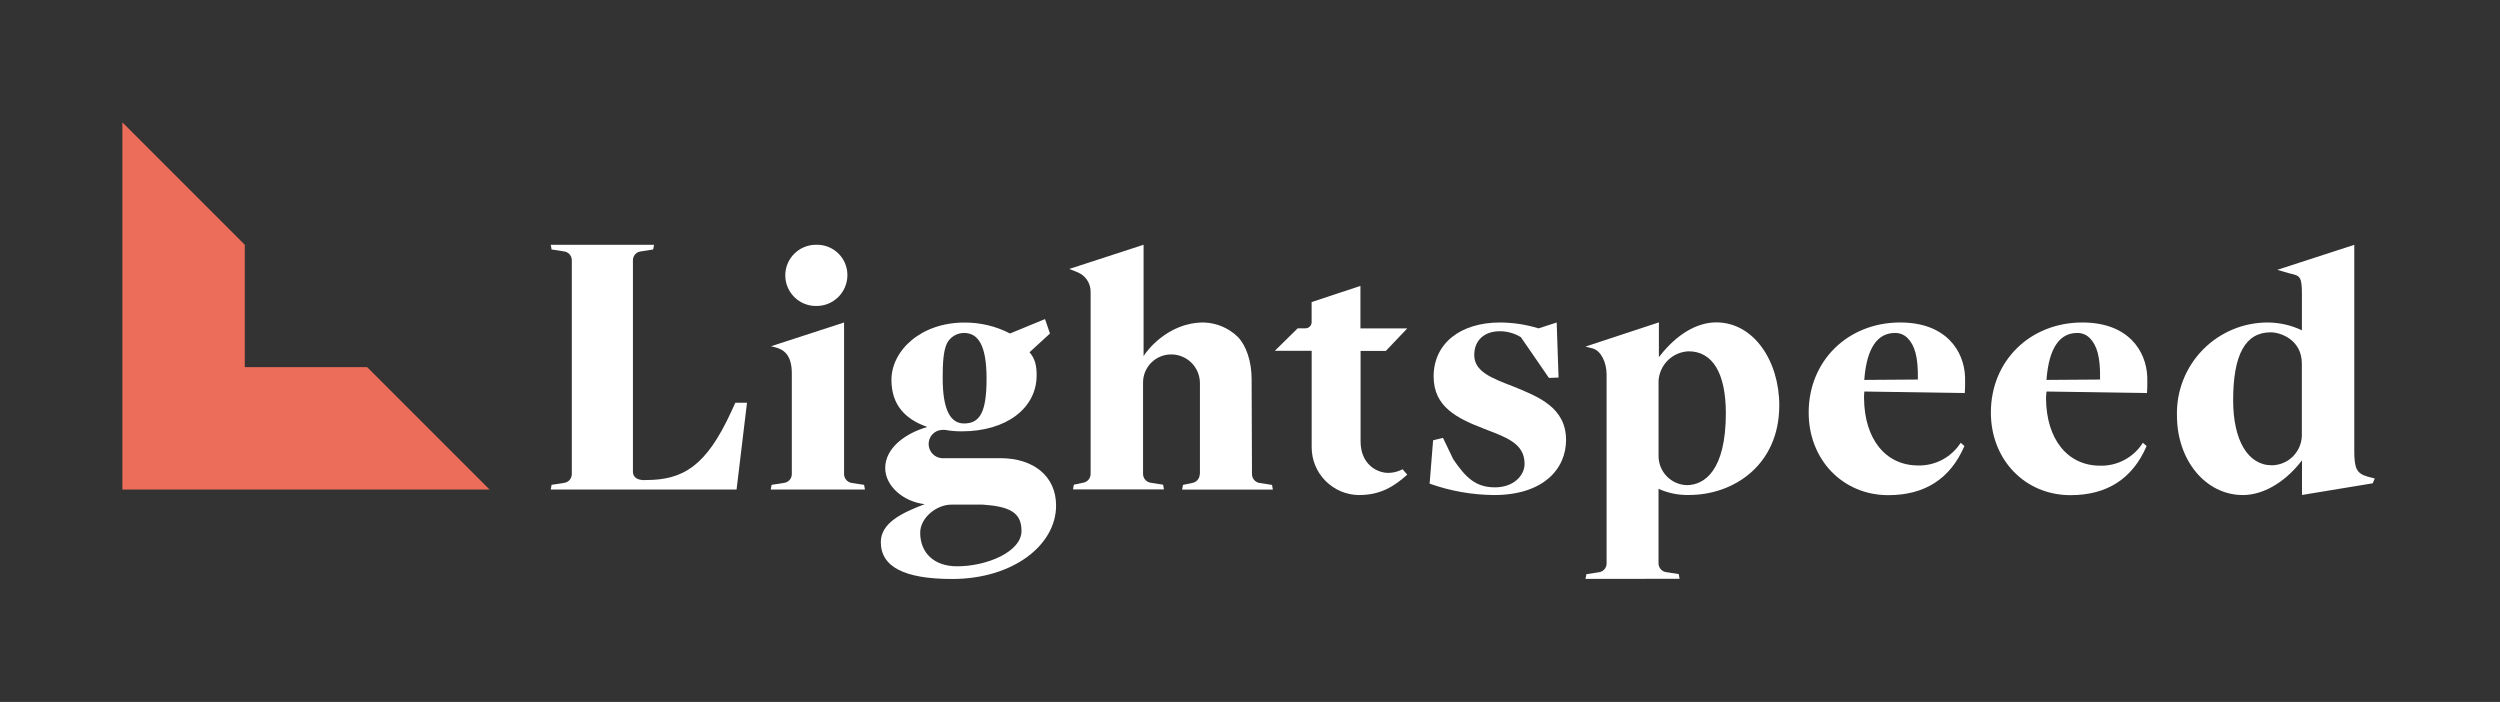<svg width="666" height="187" viewBox="0 0 666 187" fill="none" xmlns="http://www.w3.org/2000/svg">
<rect x="0" y="0" width="666" height="187" fill="#333333" stroke="none"/>
<path d="M217.349 81.51C215.188 81.51 213.115 80.651 211.586 79.123C210.058 77.594 209.199 75.522 209.199 73.36C209.199 71.198 210.058 69.126 211.586 67.597C213.115 66.069 215.188 65.21 217.349 65.21C218.439 65.165 219.526 65.342 220.546 65.73C221.565 66.117 222.496 66.707 223.281 67.464C224.066 68.221 224.69 69.129 225.114 70.134C225.538 71.139 225.754 72.219 225.749 73.31C225.747 74.403 225.526 75.485 225.101 76.492C224.675 77.499 224.053 78.41 223.271 79.174C222.489 79.938 221.562 80.537 220.546 80.939C219.529 81.34 218.442 81.534 217.349 81.51Z" fill="white"/>
<path d="M597.51 131.88C587.57 131.88 579.94 122.59 579.94 110.71C579.855 107.471 580.423 104.247 581.609 101.232C582.795 98.216 584.576 95.47 586.845 93.156C589.113 90.843 591.824 89.009 594.816 87.764C597.808 86.519 601.02 85.889 604.26 85.91C607.242 85.95 610.184 86.607 612.9 87.84L613.23 87.99V78.29C613.23 73.78 612.69 73.48 610.38 72.93L609.68 72.76L606.68 71.88L627.18 65.22V120C627.18 124.91 627.83 126.14 630.82 127L632.64 127.46L632.09 128.75L613.25 131.86V122.63L612.83 123.16C608.49 128.64 602.78 131.88 597.51 131.88ZM604.91 88.53C598.17 88.53 594.91 94.45 594.91 106.64C594.91 117.32 598.86 123.95 605.21 123.95C607.279 123.929 609.261 123.116 610.749 121.678C612.237 120.24 613.118 118.287 613.21 116.22V96.86C613.22 90.57 607.62 88.53 604.91 88.53Z" fill="white"/>
<path d="M205.33 130.41L205.55 129.16L208.74 128.66C209.342 128.617 209.905 128.345 210.314 127.901C210.723 127.457 210.947 126.874 210.94 126.27V99.44C210.94 94.37 208.62 93.09 206.6 92.54L205.4 92.24L224.86 85.91V126.21C224.842 126.79 225.035 127.356 225.403 127.805C225.77 128.253 226.288 128.554 226.86 128.65L230.2 129.17L230.42 130.42L205.33 130.41Z" fill="white"/>
<path d="M422.389 154.22L422.609 152.97L425.799 152.47C426.401 152.427 426.964 152.155 427.373 151.711C427.782 151.267 428.006 150.684 427.999 150.08V99.84C427.999 96.43 426.469 93.49 424.359 92.84L422.359 92.33L441.929 85.88V95.15L442.349 94.62C446.659 89.15 451.979 85.88 457.249 85.88C467.179 85.91 473.999 96.13 473.999 108C473.999 123.83 461.899 131.86 449.999 131.86C447.308 131.938 444.632 131.426 442.159 130.36L441.829 130.21V150.05C441.823 150.655 442.048 151.24 442.459 151.684C442.87 152.129 443.435 152.399 444.039 152.44L447.219 152.94L447.439 154.19L422.389 154.22ZM449.839 93.59C447.767 93.674 445.799 94.526 444.32 95.981C442.841 97.436 441.957 99.389 441.839 101.46V121.54C441.851 123.546 442.641 125.469 444.041 126.905C445.442 128.341 447.344 129.178 449.349 129.24C453.919 129.24 459.769 125.57 459.769 110.01C459.739 99.33 456.189 93.59 449.839 93.59Z" fill="white"/>
<path d="M319.66 126.28V102C319.651 100.984 319.44 99.98 319.039 99.047C318.638 98.114 318.055 97.27 317.324 96.564C316.593 95.859 315.729 95.305 314.783 94.937C313.836 94.569 312.825 94.393 311.81 94.42C309.891 94.468 308.063 95.251 306.705 96.608C305.346 97.964 304.561 99.791 304.51 101.71V126.23C304.505 126.799 304.704 127.351 305.071 127.785C305.438 128.22 305.948 128.509 306.51 128.6L309.85 129.12L310.07 130.37H285.85L286.07 129.12L288.54 128.6C289.096 128.51 289.603 128.225 289.969 127.797C290.335 127.368 290.538 126.824 290.54 126.26V77.7C290.542 76.582 290.207 75.488 289.58 74.562C288.952 73.637 288.06 72.922 287.02 72.51L284.84 71.65L304.65 65.2V94.88L305.08 94.23C305.14 94.15 310.73 85.91 320.63 85.91C324.049 85.992 327.31 87.364 329.76 89.75C332.05 92.14 333.43 96.35 333.43 100.99L333.53 126.29C333.525 126.859 333.724 127.411 334.091 127.845C334.458 128.28 334.968 128.569 335.53 128.66L338.87 129.18L339.09 130.43H314.92L315.14 129.18L317.61 128.66C318.166 128.57 318.673 128.285 319.039 127.857C319.405 127.428 319.608 126.884 319.61 126.32" fill="white"/>
<path d="M152.331 69.35C152.337 68.746 152.113 68.163 151.705 67.719C151.296 67.275 150.733 67.003 150.131 66.96L146.941 66.46L146.721 65.21H174.241L174.001 66.46L170.811 66.96C170.209 67.003 169.646 67.275 169.237 67.719C168.828 68.163 168.604 68.746 168.611 69.35V125.63C168.611 128.28 172.081 127.88 172.081 127.88C182.001 127.88 188.151 124.16 194.801 109.67L195.891 107.29H199.001L196.221 130.41H146.721L146.941 129.16L150.131 128.66C150.733 128.617 151.296 128.345 151.705 127.901C152.113 127.457 152.337 126.874 152.331 126.27V69.35Z" fill="white"/>
<path d="M361.999 131.88C358.647 131.841 355.445 130.479 353.091 128.091C350.737 125.703 349.421 122.483 349.429 119.13V93.46H339.609L345.709 87.46H347.779C347.996 87.46 348.211 87.417 348.412 87.333C348.612 87.25 348.794 87.127 348.946 86.973C349.099 86.818 349.219 86.635 349.3 86.434C349.382 86.233 349.422 86.017 349.419 85.8V80.47L362.419 76.16V87.48H374.899L369.189 93.48H362.459V117.57C362.459 123.74 366.869 125.98 369.839 125.98C371.108 125.968 372.357 125.663 373.489 125.09L373.659 125.02L374.889 126.45C371.339 129.62 367.759 131.88 361.999 131.88Z" fill="white"/>
<path d="M496.66 104.3L523.41 104.71C523.51 103.88 523.53 101.23 523.49 100.3C523.19 93.54 518.49 85.91 506.2 85.91C492.31 85.91 481.83 96.08 481.83 109.91C481.83 122.5 490.94 131.91 503.03 131.91C512.73 131.91 519.54 127.59 523.32 118.82L522.32 117.96C521.11 119.854 519.434 121.404 517.451 122.462C515.468 123.52 513.247 124.05 511 124C502.34 124 496.68 117 496.58 106.11C496.571 105.506 496.598 104.901 496.66 104.3ZM496.66 100.96C497.34 92.53 500.25 88.7 504.83 88.7C505.455 88.687 506.076 88.803 506.654 89.04C507.232 89.278 507.755 89.632 508.19 90.08C510.09 92.01 511.01 95.08 510.92 100.88V101.11L496.65 101.21L496.66 100.96Z" fill="white"/>
<path d="M545.199 104.3L571.949 104.71C572.049 103.88 572.069 101.23 572.029 100.3C571.729 93.54 567.029 85.91 554.739 85.91C540.849 85.91 530.369 96.08 530.369 109.91C530.369 122.5 539.479 131.91 551.569 131.91C561.269 131.91 568.079 127.59 571.859 118.82L570.859 117.96C569.651 119.874 567.968 121.442 565.974 122.511C563.979 123.58 561.741 124.114 559.479 124.06C550.819 124.06 545.159 117.06 545.059 106.17C545.067 105.544 545.114 104.92 545.199 104.3ZM545.199 100.96C545.879 92.53 548.789 88.7 553.369 88.7C553.994 88.687 554.615 88.803 555.193 89.04C555.771 89.278 556.294 89.632 556.729 90.08C558.629 92.01 559.549 95.08 559.459 100.88V101.11L545.189 101.21L545.199 100.96Z" fill="white"/>
<path d="M403.1 102.94C397.19 100.67 392.74 98.94 392.74 94.57C392.74 90.57 395.53 88.24 399.55 88.24C401.529 88.242 403.47 88.788 405.16 89.82L412.64 100.68L415.2 100.58L414.7 85.91L409.88 87.48C406.561 86.459 403.111 85.93 399.64 85.91C389.01 85.91 381.92 91.52 381.92 100.28C381.92 108.35 388.02 111.41 395.51 114.28C401.02 116.45 406.15 118 406.15 123.56C406.15 126.73 403.15 129.83 398.27 129.83C393.15 129.83 390.49 127.27 387.15 122.35L384.41 116.65L381.78 117.29L380.85 128.84C386.356 130.806 392.153 131.833 398 131.88C411.19 131.88 417.2 124.88 417.2 117.21C417.18 108.55 409.89 105.7 403.1 102.94Z" fill="white"/>
<path d="M266.54 122.06H250.89C249.956 121.991 249.08 121.577 248.434 120.899C247.787 120.221 247.415 119.327 247.39 118.39C247.372 117.892 247.453 117.395 247.63 116.929C247.806 116.463 248.074 116.037 248.418 115.676C248.762 115.315 249.175 115.027 249.632 114.828C250.09 114.63 250.582 114.525 251.08 114.52C251.293 114.504 251.507 114.504 251.72 114.52C253.208 114.79 254.718 114.921 256.23 114.91C268.11 114.91 276.16 108.72 276.16 99.99C276.16 97.39 275.73 95.5 274.26 93.85L279.71 88.85L278.39 85L269.07 88.84C265.317 86.897 261.147 85.898 256.92 85.93C245.34 85.93 237.48 93.37 237.48 101.22C237.48 107.99 241.31 111.73 246.91 113.69V113.79C241.12 115.46 235.82 119.39 235.82 124.69C235.82 129.4 240.53 133.62 246.33 134.31C240.44 136.57 234.65 139.22 234.65 144.42C234.65 151 240.93 154.24 253.65 154.24C269.85 154.24 281.34 145.24 281.34 134.7C281.36 126.82 275.28 122.06 266.54 122.06ZM252.27 91.46C252.703 90.627 253.356 89.929 254.159 89.442C254.961 88.956 255.882 88.699 256.82 88.7C260.51 88.7 262.82 91.85 262.82 100.81C262.82 109.77 261.09 112.81 256.82 112.81C253.21 112.81 251.13 109.24 251.13 100.7C251.12 96.52 251.35 93.4 252.27 91.46ZM254.95 150.86C248.77 150.86 245.14 147.22 245.14 141.92C245.14 137.92 249.5 134.43 253.46 134.43H261.82C268.82 134.92 272.13 136.43 272.13 141.43C272.13 147 262.91 150.86 255 150.86H254.95Z" fill="white"/>
<path d="M97.81 97.81H65.21V65.21L32.6 32.6V65.21V97.81V130.42H65.21H97.81H130.42L97.81 97.81Z" fill="#ED6D5B"/>
</svg>
